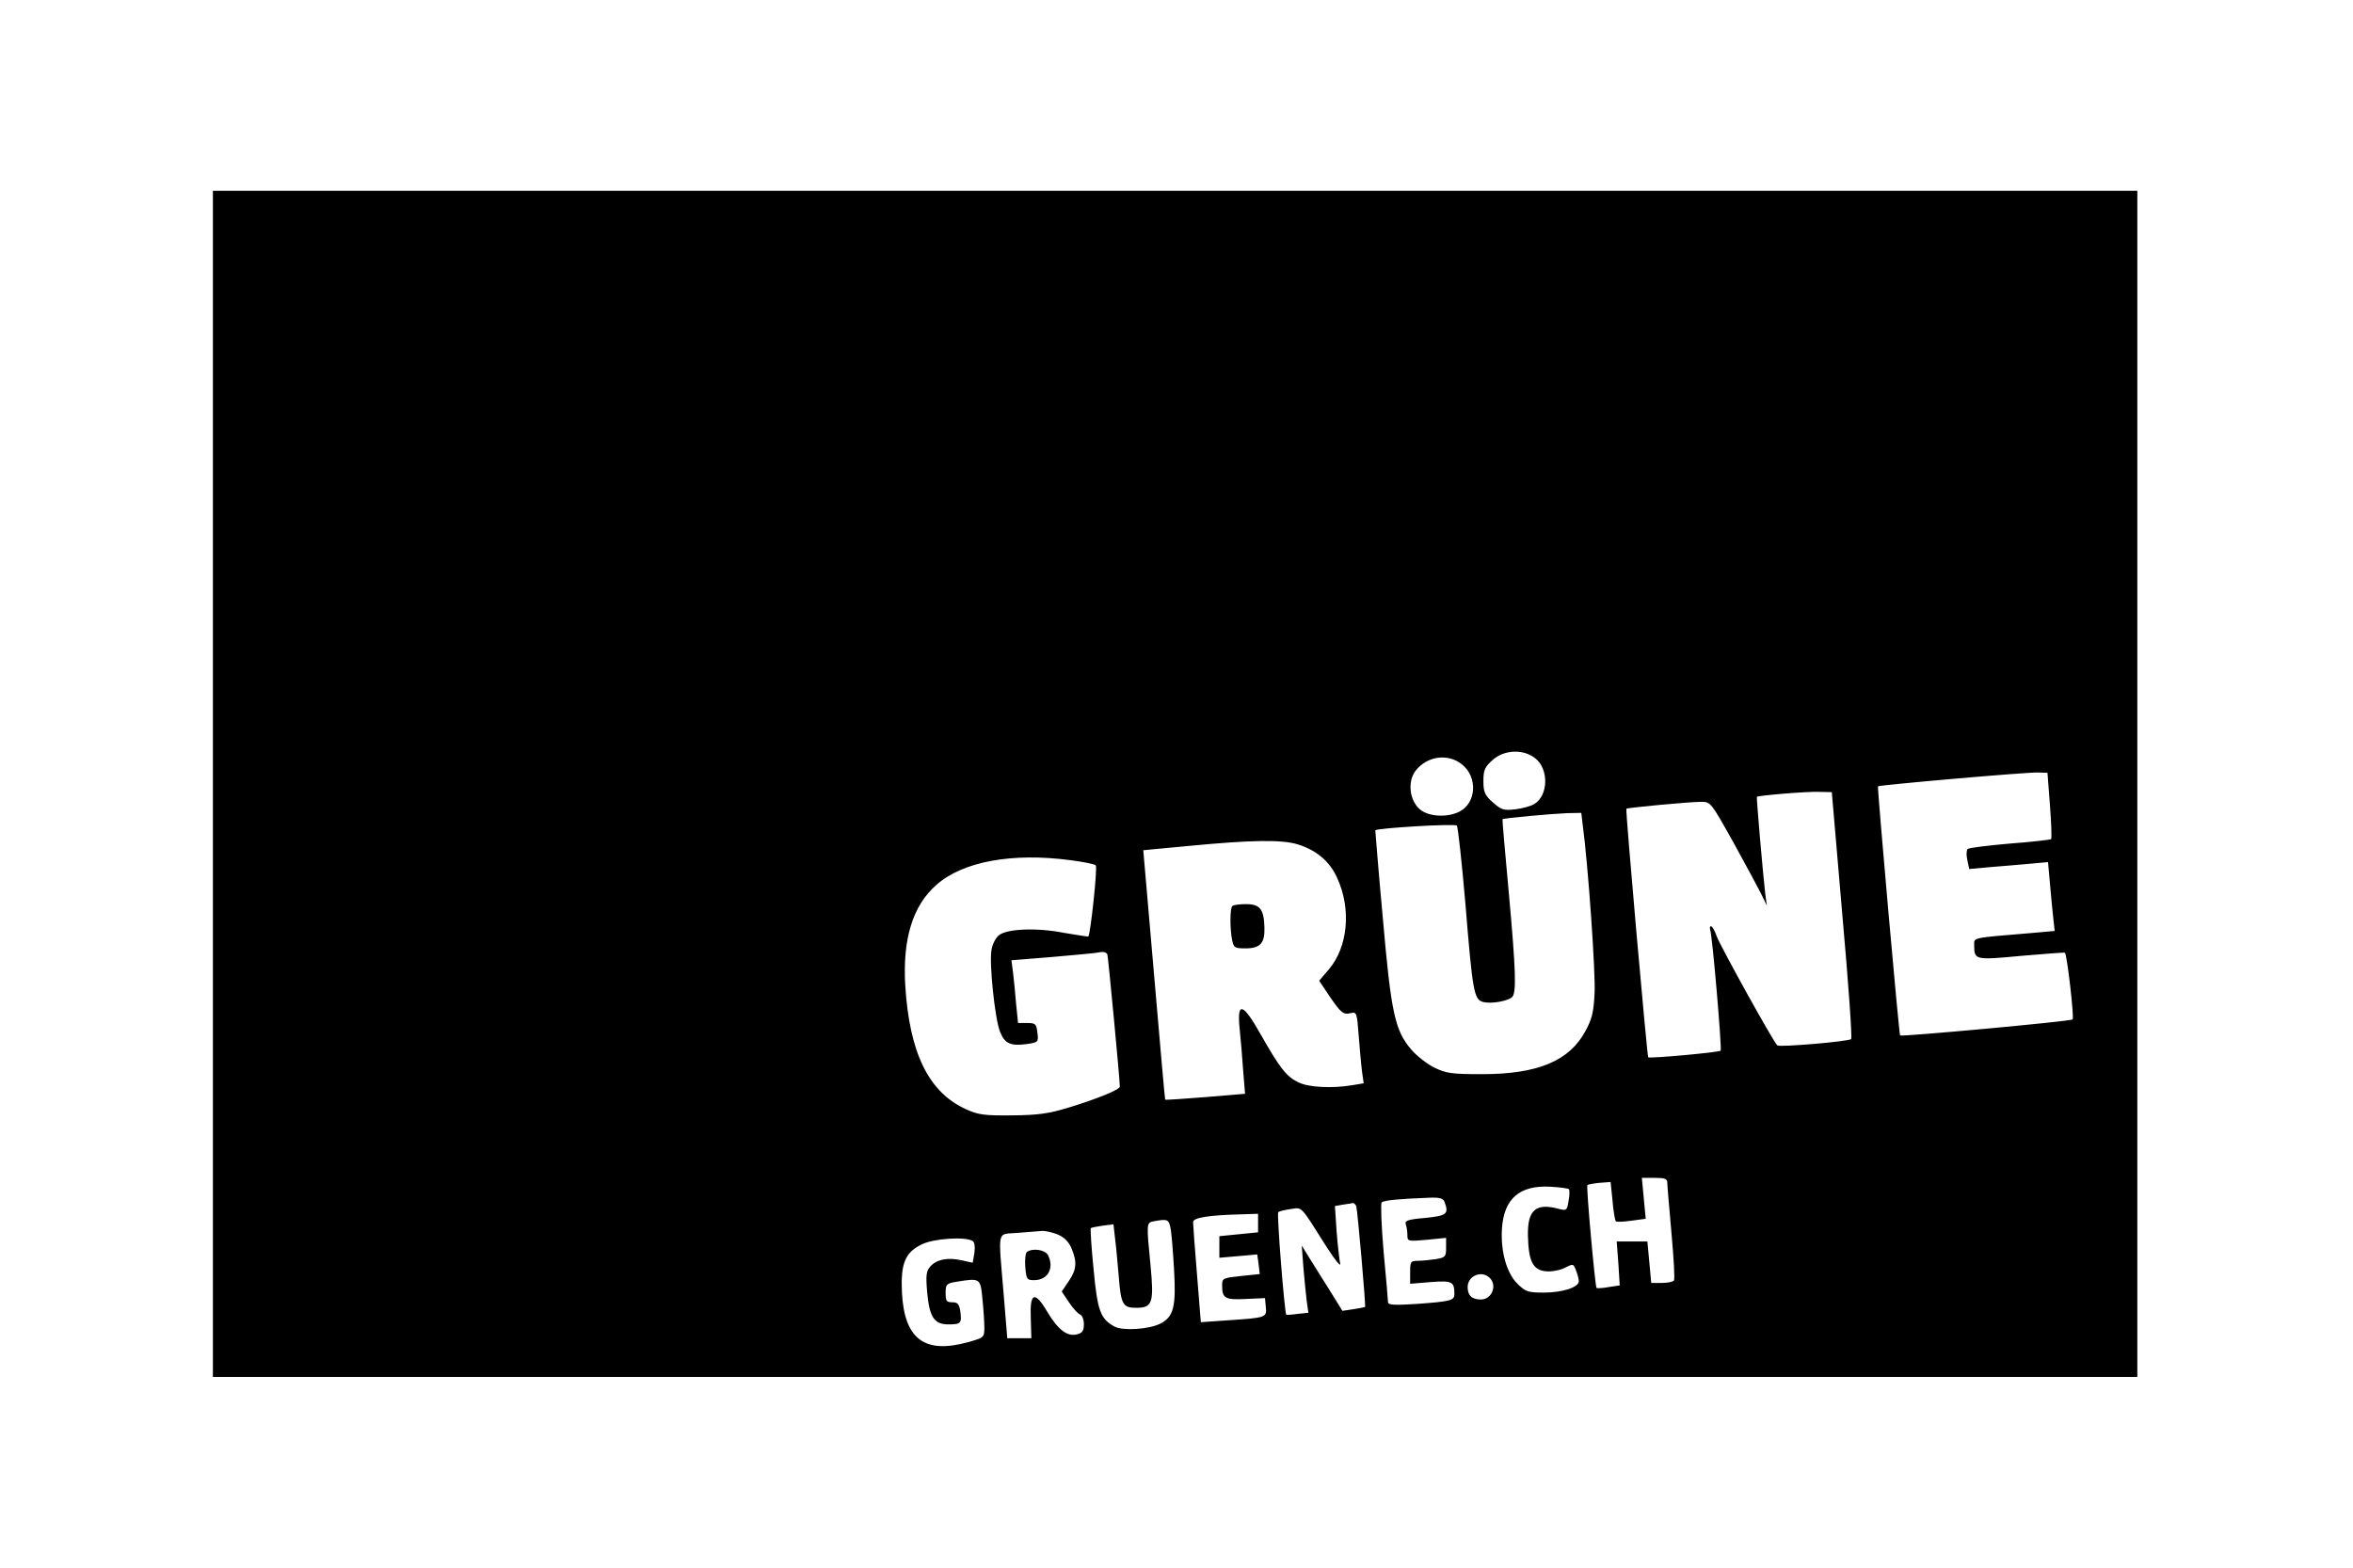 <?xml version="1.0" standalone="no"?>
<!DOCTYPE svg PUBLIC "-//W3C//DTD SVG 20010904//EN"
 "http://www.w3.org/TR/2001/REC-SVG-20010904/DTD/svg10.dtd">
<svg version="1.0" xmlns="http://www.w3.org/2000/svg"
 width="851pt" height="567pt" viewBox="0 0 851 567"
 preserveAspectRatio="xMidYMid meet">

<g transform="translate(0,567) scale(0.1,-0.1)"
fill="#000000" stroke="none">
<path d="M770 2835 l0 -2145 3480 0 3480 0 0 2145 0 2145 -3480 0 -3480 0 0
-2145z m4783 92 c49 -39 47 -134 -4 -165 -11 -7 -42 -16 -68 -19 -43 -5 -51
-2 -82 25 -29 26 -34 37 -34 77 0 40 5 51 33 76 42 38 112 41 155 6z m-264
-23 c56 -46 50 -138 -10 -169 -44 -23 -113 -19 -144 8 -38 33 -45 101 -15 140
43 54 119 63 169 21z m2125 -147 c5 -65 7 -120 4 -122 -2 -2 -69 -10 -149 -16
-79 -7 -148 -15 -153 -20 -4 -4 -5 -22 -1 -39 l7 -33 77 7 c42 3 106 9 142 12
l66 6 7 -78 c4 -44 9 -100 12 -125 l5 -46 -78 -7 c-227 -19 -213 -16 -213 -45
0 -53 3 -54 171 -38 85 7 155 13 157 11 8 -6 34 -235 28 -241 -7 -7 -618 -63
-624 -58 -4 4 -83 897 -80 901 5 5 543 52 578 50 l35 -1 9 -118z m-751 -395
c22 -244 36 -446 32 -450 -9 -9 -258 -30 -267 -23 -14 12 -205 357 -219 394
-7 20 -16 37 -21 37 -4 0 -5 -6 -3 -12 8 -20 43 -432 38 -438 -5 -6 -256 -29
-262 -24 -4 4 -83 896 -79 899 5 4 230 25 270 25 35 0 35 0 120 -152 46 -84
92 -169 101 -188 l17 -35 -6 45 c-9 79 -32 345 -30 348 5 5 183 20 226 18 l45
-1 38 -443z m-939 326 c20 -149 47 -537 43 -609 -3 -70 -10 -96 -33 -138 -58
-108 -172 -156 -374 -156 -111 0 -130 3 -173 24 -26 13 -63 42 -82 64 -60 69
-74 133 -104 479 -16 172 -27 314 -27 315 6 8 288 25 295 17 4 -5 18 -133 31
-284 26 -319 31 -345 64 -354 28 -7 85 2 104 17 17 14 15 91 -12 387 -13 140
-23 256 -22 257 3 4 181 20 233 22 l52 1 5 -42z m-1030 -72 c67 -21 115 -61
142 -121 52 -113 39 -250 -30 -331 l-35 -41 36 -54 c43 -63 51 -70 79 -63 20
5 22 1 28 -83 4 -48 9 -107 12 -129 l6 -42 -42 -7 c-72 -12 -156 -8 -193 10
-43 20 -68 51 -137 173 -65 115 -86 121 -77 25 4 -38 10 -107 13 -154 l7 -85
-144 -12 c-78 -6 -144 -11 -145 -9 -1 1 -18 193 -38 427 -20 234 -38 436 -39
450 l-2 25 170 16 c220 21 330 23 389 5z m-823 -57 c46 -6 88 -14 92 -19 7 -6
-19 -249 -27 -257 -1 -1 -40 5 -87 13 -101 20 -211 15 -238 -10 -11 -10 -22
-32 -25 -51 -9 -46 12 -251 31 -297 17 -43 38 -52 97 -44 41 6 42 7 38 41 -4
32 -7 35 -37 35 l-33 0 -7 68 c-3 37 -8 88 -11 113 l-6 46 149 12 c81 7 158
14 171 17 13 3 24 -1 27 -8 3 -10 45 -451 45 -478 0 -11 -84 -45 -186 -76 -72
-22 -110 -27 -204 -28 -100 -1 -122 2 -166 22 -135 61 -205 203 -220 448 -10
168 27 289 113 364 95 84 273 117 484 89z m2159 -1166 c0 -10 7 -92 15 -181 8
-90 13 -168 9 -173 -3 -5 -22 -9 -43 -9 l-39 0 -7 75 -7 75 -55 0 -56 0 6 -79
5 -80 -40 -6 c-21 -4 -41 -5 -44 -3 -5 6 -38 368 -33 372 2 2 22 6 44 8 l40 3
7 -68 c3 -38 9 -71 12 -74 2 -3 28 -2 56 2 l52 7 -7 74 -7 74 46 0 c37 0 46
-3 46 -17z m-356 -24 c3 -3 3 -22 -1 -42 -5 -34 -8 -36 -32 -30 -86 24 -117
-2 -115 -96 2 -93 18 -125 66 -129 20 -2 51 4 68 13 30 15 30 15 40 -10 6 -15
10 -32 10 -39 0 -22 -60 -41 -127 -41 -55 0 -65 3 -93 30 -41 39 -63 118 -58
201 7 109 64 158 175 152 34 -2 65 -6 67 -9z m-450 -45 c17 -45 9 -51 -70 -59
-61 -5 -74 -10 -70 -22 3 -8 6 -26 6 -39 0 -24 1 -24 70 -18 l70 7 0 -35 c0
-33 -2 -36 -37 -42 -21 -3 -50 -6 -65 -6 -26 0 -28 -3 -28 -41 l0 -42 74 6
c78 6 86 2 86 -43 0 -24 -14 -27 -137 -36 -79 -5 -103 -4 -103 6 0 7 -7 89
-16 183 -8 93 -11 174 -7 178 8 8 64 13 169 17 39 2 53 -2 58 -14z m-319 -16
c5 -16 35 -361 32 -365 -2 -1 -21 -5 -42 -8 l-40 -6 -39 63 c-22 35 -55 88
-74 118 l-34 55 6 -80 c4 -44 9 -99 12 -121 l6 -42 -39 -4 c-21 -3 -39 -4 -41
-3 -6 5 -35 366 -29 371 3 3 23 8 44 11 44 6 33 18 131 -137 30 -47 52 -74 49
-60 -3 14 -9 66 -13 117 l-6 91 28 5 c16 2 33 5 37 6 4 0 9 -5 12 -11z m-355
-62 l0 -33 -70 -7 -70 -7 0 -39 0 -39 69 6 68 6 5 -36 4 -35 -68 -7 c-65 -7
-68 -8 -68 -34 0 -47 11 -53 86 -49 l69 3 3 -32 c4 -38 1 -39 -134 -48 l-101
-7 -14 174 c-8 95 -14 180 -14 188 0 16 56 25 173 28 l62 2 0 -34z m-317 -16
c4 -16 9 -83 13 -149 8 -137 -1 -173 -49 -198 -41 -21 -136 -27 -166 -11 -51
28 -62 56 -76 209 -8 79 -12 145 -10 147 2 2 21 6 43 9 l39 5 6 -53 c4 -30 9
-90 13 -134 8 -104 15 -115 64 -115 58 0 64 18 51 154 -15 153 -15 154 12 159
49 9 54 7 60 -23z m-407 -25 c23 -10 39 -26 49 -49 21 -50 19 -78 -10 -120
l-25 -37 26 -39 c14 -21 32 -41 40 -44 8 -3 14 -19 14 -35 0 -24 -5 -32 -25
-37 -35 -9 -68 16 -107 81 -46 78 -64 71 -60 -23 l2 -72 -44 0 -43 0 -13 158
c-20 243 -26 216 50 223 36 3 75 6 88 7 12 1 38 -5 58 -13z m-309 -23 c8 -5
10 -21 7 -44 l-6 -35 -41 9 c-50 11 -89 3 -112 -22 -15 -17 -17 -32 -12 -91 8
-92 25 -119 77 -119 45 0 49 4 43 48 -4 26 -10 32 -29 32 -21 0 -24 5 -24 34
0 31 3 34 38 40 87 14 88 14 95 -61 4 -38 7 -84 7 -104 0 -36 -1 -37 -58 -53
-158 -44 -231 10 -240 179 -5 104 11 145 71 174 43 22 158 29 184 13z m1871
-134 c28 -28 7 -78 -32 -78 -33 0 -48 15 -48 45 0 41 51 62 80 33z"/>
<path d="M4457 2393 c-9 -8 -9 -81 -1 -122 6 -29 9 -31 49 -31 53 0 70 19 68
76 -2 66 -16 84 -67 84 -23 0 -46 -3 -49 -7z"/>
<path d="M3714 1142 c-5 -4 -8 -28 -6 -54 4 -45 6 -48 32 -48 50 0 74 44 50
91 -11 19 -55 26 -76 11z"/>
</g>
</svg>
